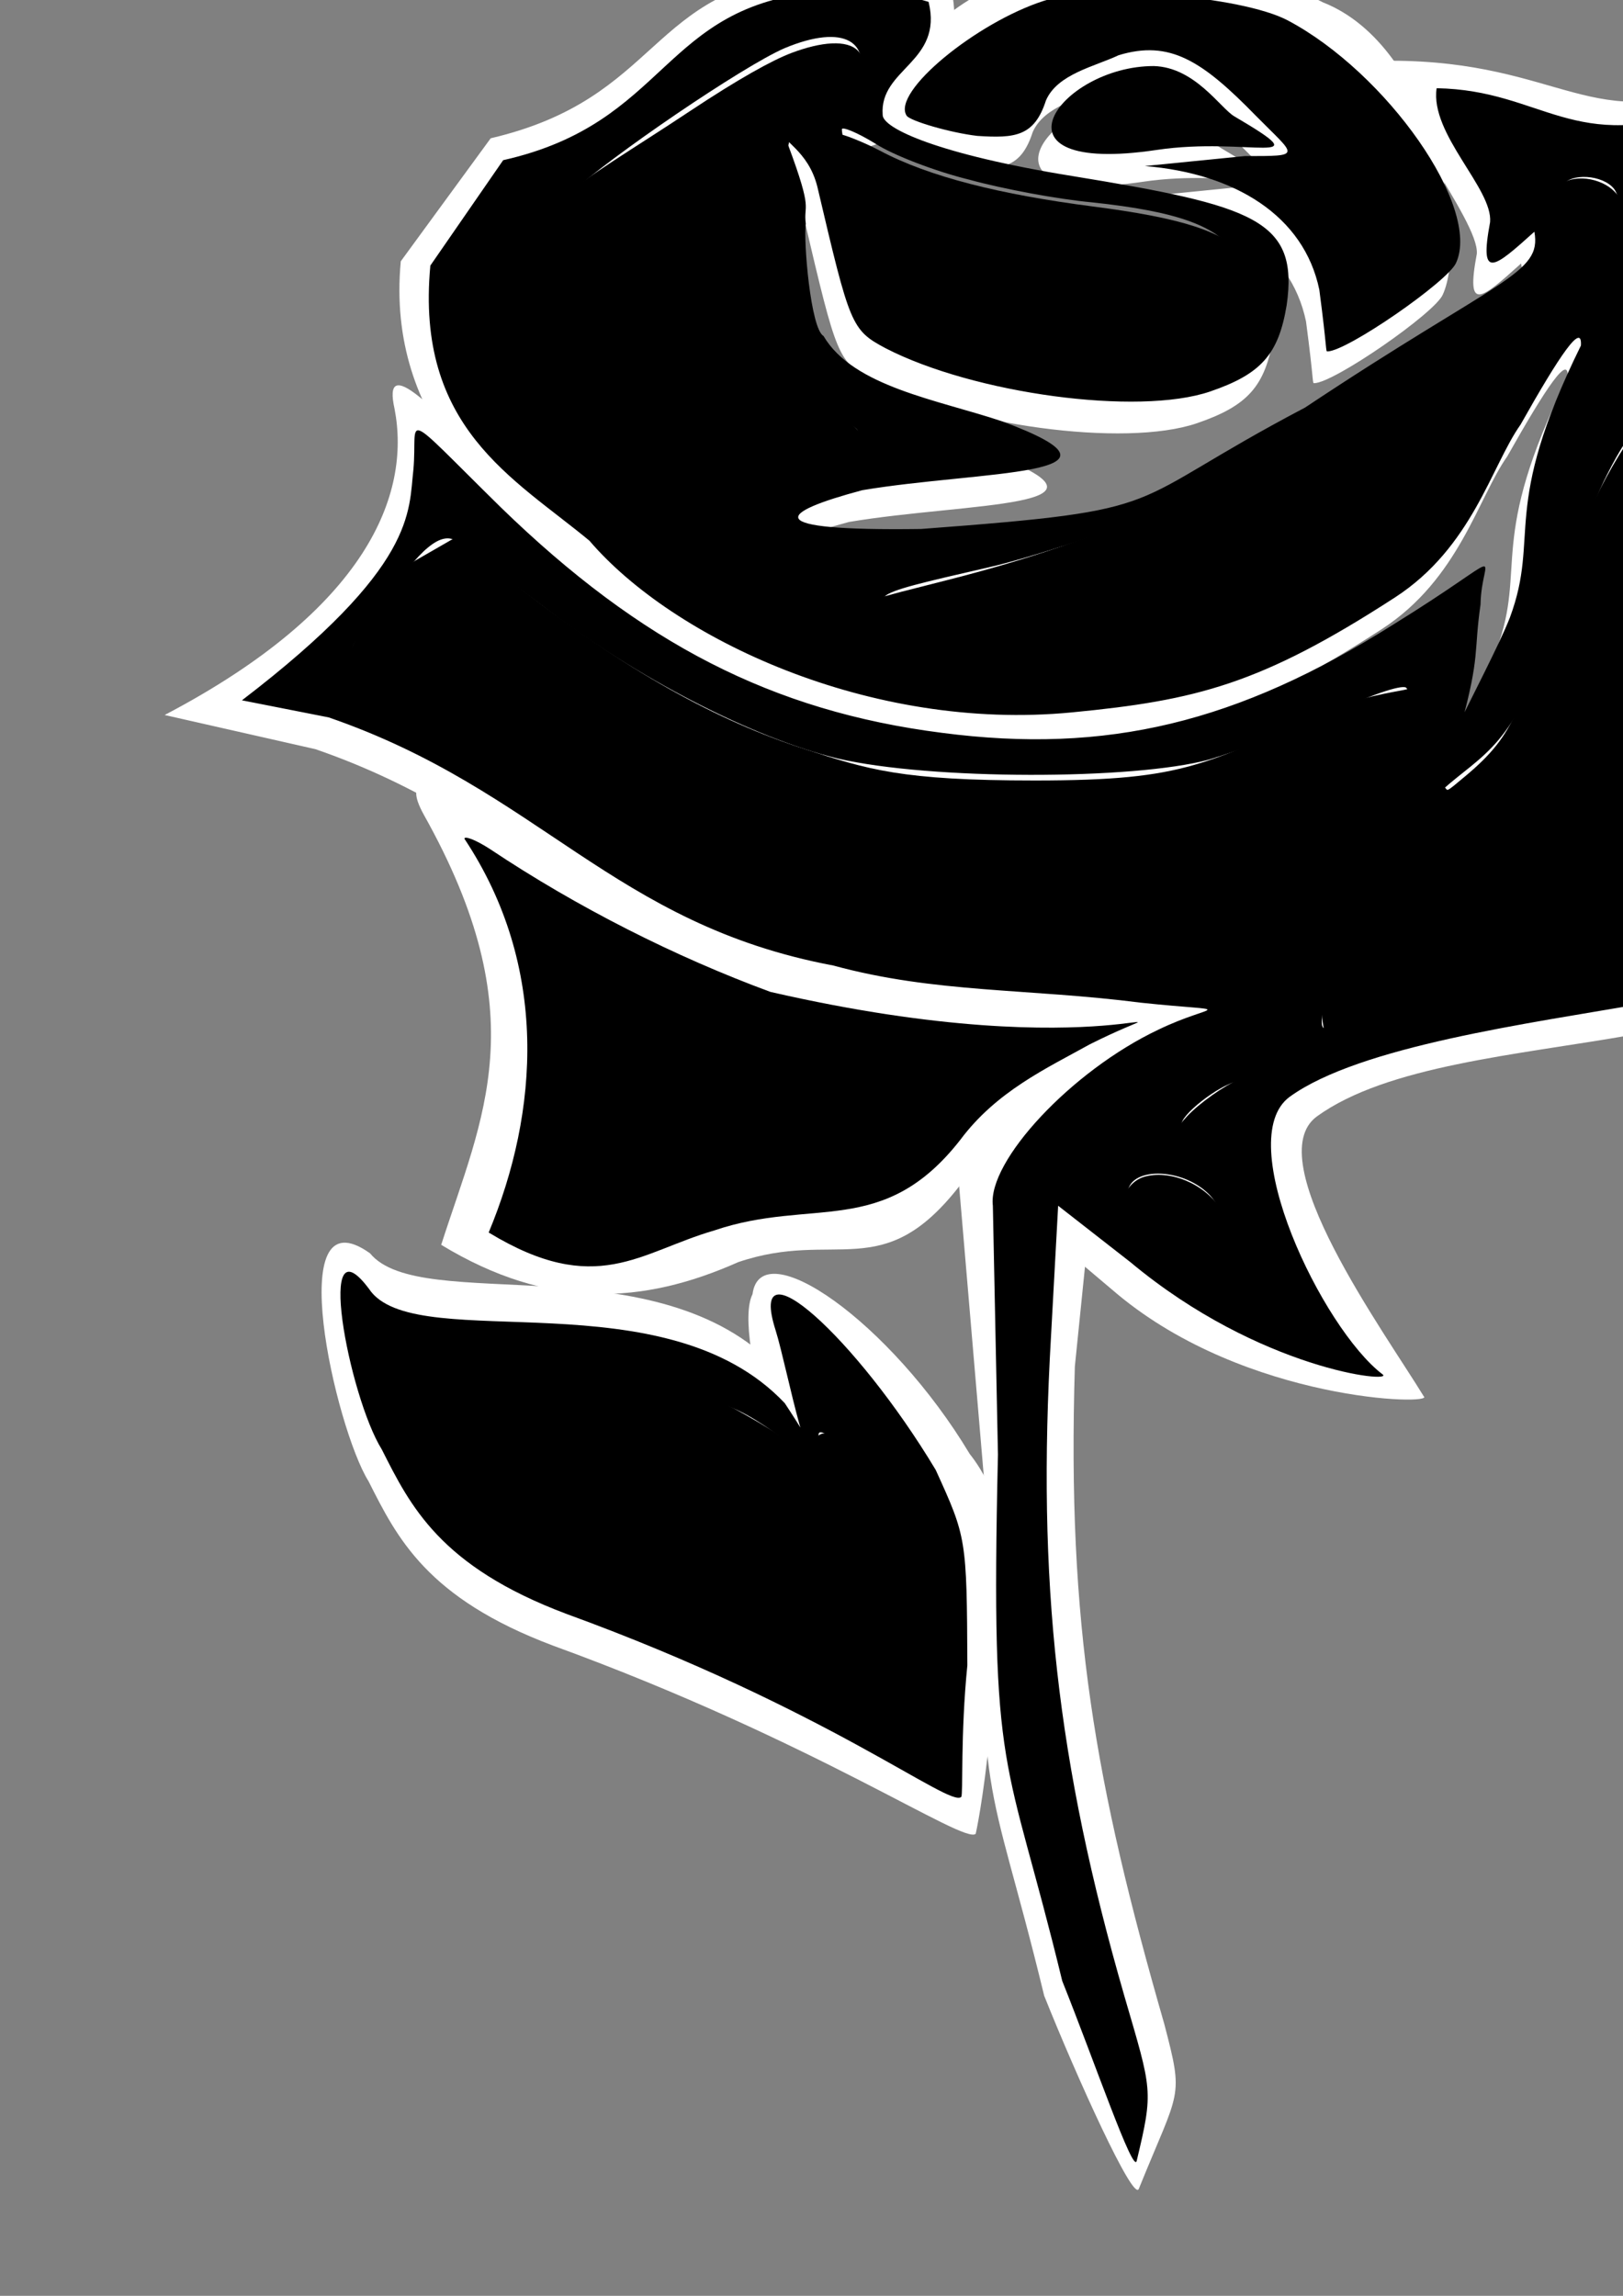 <?xml version="1.0" encoding="UTF-8" standalone="no"?>
<!-- Created with Inkscape (http://www.inkscape.org/) -->

<svg
   width="210mm"
   height="297mm"
   viewBox="0 0 210 297"
   version="1.1"
   id="svg5"
   inkscape:version="1.1.2 (0a00cf5339, 2022-02-04)"
   sodipodi:docname="asdad.svg"
   xmlns:inkscape="http://www.inkscape.org/namespaces/inkscape"
   xmlns:sodipodi="http://sodipodi.sourceforge.net/DTD/sodipodi-0.dtd"
   xmlns="http://www.w3.org/2000/svg"
   xmlns:svg="http://www.w3.org/2000/svg">
  <rect x="0" y="0" width="210" height="297" fill="#808080" stroke="none"/>
  <sodipodi:namedview
     id="namedview7"
     pagecolor="#505050"
     bordercolor="#ffffff"
     borderopacity="1"
     inkscape:pageshadow="0"
     inkscape:pageopacity="0"
     inkscape:pagecheckerboard="1"
     inkscape:document-units="mm"
     showgrid="false"
     inkscape:zoom="4.0920134"
     inkscape:cx="796.30726"
     inkscape:cy="127.32118"
     inkscape:window-width="1920"
     inkscape:window-height="999"
     inkscape:window-x="0"
     inkscape:window-y="0"
     inkscape:window-maximized="1"
     inkscape:current-layer="layer1" />
  <defs
     id="defs2" />
  <g
     inkscape:label="Capa 1"
     inkscape:groupmode="layer"
     id="layer1">
    <g
       inkscape:label="Capa 1"
       id="layer1-5"
       transform="translate(26.232,-2.943)"
       style="fill:#ffffff">
      <g
         transform="matrix(0.132,0,0,-0.133,1.779,318.512)"
         fill="#000000"
         stroke="none"
         id="g928"
         style="fill:#ffffff">
        <path
           d="M 580.715,2397.961 C 422.438,2384.216 436.872,2277.179 268.788,2238.199 l -88.131,-119.644 c -14.899,-157.641 97.593,-241.646 171.872,-302.667 81.888,-95.019 275.209,-185.987 473,-167 121.885,11.7 185.082,27.203 316.55,111.742 75.975,48.855 94.646,128.242 123.155,168.119 39.056,68.843 60.652,100.012 59.196,76.937 -79.662,-160.458 -39.377,-183.491 -69.575,-264.458 -21.094,-53.568 -110.033,-206.497 -66.019,-167.52 38,34 73.163,43.291 104.163,154.292 15,50 40,119 57,152 48,95 96,104 85,15 -9,-78 -24,-251 -31,-358 -7,-121 -7,-120 -89,-132 -45,-6 -183,-43 -229,-61 -17,-6 -18,-4 -13,22 5,28 3,31 -36,41 -23,7 -69,14 -102,17 -73,6 -137,27 -315,100 -74,30 -200,76 -280,101 -160,51 -220,74 -220,85 0,10 54,83 74,99 12,10 22,12 30,5 7,-5 44,-33 82,-61 93,-71 207,-129 290,-149 91,-21 290,-21 364,-1 30,9 84,29 120,45 36,17 68,28 73,25 19.182,-21.642 19.489,-23.128 18.979,-48.123 -1.875,-91.843 21.908,-39.922 34.908,11.078 19,69 12.312,70.746 19.145,117.817 0.874,51.262 33.57,53.66 -86.032,-19.771 -152,-95 -280,-126 -442,-105 -166,21 -258.785,119.935 -395.785,251.935 -93.495,102.92 -139.827,148.011 -127.631,93.918 16.02,-82.777 -26.377,-194.142 -225.391,-297.623 L 97,1644 c 207.368,-70.984 278.404,-201.021 494.602,-241.337 99.881,-27.053 191.314,-22.106 301.537,-36.157 95.71,-10.044 18.169,35.469 -36.995,9.052 -85.318,-39.977 -128.289,-103.142 -128.153,-156.852 L 753,927 c -7.517,-322.649 3.024,-269.091 58.338,-495.525 32.299,-80.14 87.452,-200.807 92.726,-187.863 40.167,98.566 44.384,86.652 24.995,160.38 C 861.146,638.373 833.736,791.77 841.396,1043.551 l 9.932,97.013 L 883,1114 c 126.805,-104.951 312.565,-108.462 300.357,-99.438 -38.188,62.163 -161.829,230.661 -104.711,272.214 68.809,49.41 195.543,59.597 308.354,79.224 95.978,13.716 56.809,-2.342 63,88 0,137 30,436 56,569 l 29.192,76.513 -79.6,-42.237 c -119.477,-33.592 -71.429,-64.639 -71.429,-59.639 0,4 52.655,61.878 57.648,131.656 -9.675,76.573 48.471,126.844 36.698,165.871 -128.748,-57.37 -158.596,18.488 -327.938,18.474 -6.717,-44.595 87.578,-155.268 84.844,-187.834 -10.835,-57.096 3.625,-44.941 43.4,-9.388 7.477,-41.356 -33.538,-44.808 -224.824,-171.062 C 869.127,1848.878 933.27,1846.256 677.66,1827.285 516.662,1825.061 537.975,1843.207 620,1865 c 116.052,19.367 283.181,13.294 137,67 -62.465,20.819 -145.784,33.579 -175,83 -12.619,6.969 -19.802,92.465 -17.353,109.169 -2.638,19.976 7.881,9.518 -17.303,76.499 -9.159,88.753 -43.427,46.703 -48.427,-56.297 -4,-74 6.12,-87.371 29.12,-126.371 14,-24 35.23,-57.449 52.23,-70.449 17,-12 35.626,-21.614 35.626,-25.614 C 615.893,1912.937 433,1850 409,1850 c -9,0 -23,8 -31,18 -20,22 -54,132 -63,204 -7,52 -5,59 17,80 40,37 172,126 212,143 58,24 88,7 70,-39 -8,-21 -31.514,-3.337 -55.514,18.663 -20,16 -27.906,-32.454 -20.906,-56.454 3,-14 29.42,-22.21 38.42,-58.21 32,-135 33,-139 67,-157 86,-44 247,-66 318,-42 50,17 67,36 75,84 12,83 -31.592,96.65 -210.592,125.65 C 694.408,2191.65 640,2217 640,2230 c 68.231,22.16 94.396,87.174 79.511,158.665 -51.991,14.633 -88.795,15.296 -138.795,9.296 z M 725,2167 c 33,-9 87,-19 120,-22 85,-9 123,-23 142,-51 14,-22 14,-26 -2,-50 -20,-31 -72,-54 -122,-54 -46,0 -178,34 -198,50 -11,9 -65,156 -65,176 0,3 15,-3 33,-14 17,-11 59,-27 92,-35 z m 632,-9 c 6,-8 7,-25 1,-45 -9,-35 -28,-45 -28,-15 0,9 -7,26 -15,36 -8,10 -12,23 -9,27 8,13 40,11 51,-3 z m -187,-226 c 0,-25 -187,-177 -259,-210 -65,-30 -135,-27 -226,11 -67,29 -68,28 59,57 84,19 310,103 366,135 27,16 60,20 60,7 z M 975,1259 c -16,-29 -35,-35 -42,-12 -3,9 37,40 55,43 1,0 -5,-14 -13,-31 z m -15,-79 c 18,-18 29,-70 14,-70 -10,0 -94,63 -94,70 0,27 53,27 80,0 z"
           id="path918"
           style="fill:#ffffff"
           sodipodi:nodetypes="ccccsscccccccccccccccscccccccsccccccccccccccscccccccccccscccccccccccccccsscccccccccccccccccccscsccccssccsccccsccccssss" />
        <path
           d="m 813.528,2403.073 c -152.176,-37.074 -165.06,-150.768 -150.06,-173.768 3,-5 42.675,-16.631 69.285,-19.688 36.769,-2.403 55.896,-0.648 67.247,34.383 11.138,25.9 48.139,33.171 71.307,44.109 50,15 81.693,-5.109 134.693,-59.109 39.346,-39.583 46.449,-39 -11,-39 l -98.032,-9.702 C 985.285,2173.124 1052.96,2131.927 1068,2060 c 8,-60 6,-60 8,-60 19,0 118,68 126,86 25,54 -7.611,241.356 -117.429,284.407 -46,24 -167.725,54.3 -271.043,32.666 z M 1099,2226 c 34,-31 62,-96 50,-118 -5,-10 -14,-18 -19,-18 -13,0 -72,95 -94,149 l -17,44 28,-18 c 15,-10 39,-27 52,-39 z"
           id="path920"
           style="fill:#ffffff"
           sodipodi:nodetypes="cccccccccscccccscccc" />
        <path
           d="m 905.754,2277.548 c -92.768,0.102 -170.526,-107.238 2.93,-81.569 89.232,13.205 163.368,-18.343 75.967,32.671 -13.585,7.929 -38.631,47.795 -78.897,48.898 z"
           id="path922"
           style="fill:#ffffff"
           sodipodi:nodetypes="cssc" />
        <path
           d="m 203.273,1580.15 c 110.47,-195.517 57.236,-293.937 16.995,-418.259 105.539,-63.708 198.192,-57.873 291.014,-16.891 95.916,32.377 141.21,-22.096 216.708,73.706 35.454,47.247 72.286,83.756 115.009,107.294 114.543,57.108 79.403,98.995 -238.398,107.663 -93,34 -182.756,46.844 -271.907,110.915 -14,9 -172.847,113.857 -129.422,35.571 z M 454,1356 c 50,-19 124,-39 164,-46 39,-6 72,-15 72,-19 0,-4 -16,-22 -35,-41 -29,-28 -46,-35 -112,-46 -43,-7 -104,-13 -136,-13 -54,-1 -58,1 -68,27 -11,26 -6,143 6,162 8,14 6,14 109,-24 z"
           id="path924"
           style="fill:#ffffff"
           sodipodi:nodetypes="ccccccccccscccccc" />
        <path
           d="m 149,932 c 28,-55 56.964,-113.754 181,-160 257.113,-92.951 403.217,-193.953 414.217,-182.953 0,0 7.277,31.312 14.129,98.898 -0.547,123.962 35.835,200.279 -20.04,270.583 C 660.485,1087.287 533.404,1174.804 525.438,1113.891 504.547,1073.286 571.482,874.974 577.192,946.674 578.539,963.589 673,867 689,817 704,773 696,709 671,679 655,659 654,659 482,745 299,837 218,897 185,966 c -23,49 -12,57 77,56 78,-2 164,-20 236,-52 48,-22 117.408,-27.117 51.627,71.731 C 432.74,1164.637 200.214,1093.33 150.497,1153.644 63.366,1215.239 116.697,983.324 149,932 Z"
           id="path926"
           style="fill:#ffffff"
           sodipodi:nodetypes="ccscccsccccccccc" />
      </g>
      <path
         style="fill:#ffffff;stroke-width:0.626"
         d="m 97.202,93.808 c -5.625,-1.582 -15.959,-5.85 -16.537,-6.829 -0.556,-0.942 1.85,-1.842 11.16,-4.173 10.887,-2.726 16.319,-4.452 29.378,-9.34 12.401,-4.641 24.151,-9.61 30.16,-12.753 5.437,-2.844 9.416,-4.085 10.695,-3.335 1.919,1.125 -3.925,7.428 -17.459,18.829 -9.023,7.601 -20.101,15.181 -24.943,17.067 -6.16,2.399 -15.073,2.611 -22.456,0.534 z"
         id="path1364" />
      <path
         style="fill:#ffffff;stroke-width:1.955"
         d="m 417.563,207.732 c -13.385,-2.172 -55.459,-13.68 -66.039,-17.913 -11.896,-4.759 -12.083,-5.884 -20.821,-19.738 -11.206,-17.767 -27.869,-76.183 -26.243,-77.809 0.667,-0.667 12.387,3.994 19.615,7.854 23.989,12.81 59.097,21.484 103.879,27.261 43.387,5.597 62.972,11.924 74.951,23.903 10.059,10.059 6.261,22.232 -1.091,33.051 -11.408,16.789 -38.58,25.614 -64.844,25.147 -8.22,-0.146 -16.719,-1.319 -19.407,-1.755 z"
         id="path1442"
         transform="scale(0.265)"
         sodipodi:nodetypes="ssssssssss" />
      <path
         style="fill:#ffffff;stroke-width:0.71"
         d="m 148.189,38.738 c -2.051,-2.678 -5.189,-7.128 -6.975,-9.889 -3.301,-5.104 -8.406,-15.533 -7.848,-16.032 0.599,-0.536 12.609,7.669 15.449,10.555 6.091,6.19 9.55,15.22 7.108,18.557 -2.034,2.78 -3.682,2.101 -7.734,-3.191 z"
         id="path1481" />
      <path
         style="fill:#ffffff;stroke-width:0.662"
         d="m 177.373,41.902 c -0.249,-1.364 -1.325,-4.039 -2.392,-5.943 -2.377,-4.244 -2.391,-4.667 -0.188,-5.503 2.538,-0.964 6.097,0.357 6.958,2.581 1.144,2.954 -1.352,11.345 -3.375,11.345 -0.303,0 -0.755,-1.116 -1.003,-2.48 z"
         id="path1520" />
      <path
         style="fill:#ffffff;stroke:#000000;stroke-width:0.265px;stroke-linecap:butt;stroke-linejoin:miter;stroke-opacity:1"
         d="m 74.566,17.932 c 0.866,6.606 -1.46,6.995 -0.862,12.305"
         id="path1594"
         sodipodi:nodetypes="cc" />
      <path
         style="fill:#ffffff;stroke-width:0.244"
         d="m 190.336,267.66 c -3.314,-7.226 -10.382,-25.51 -15.728,-43.542 -6.483,-21.867 -10.439,-41.624 -12.788,-60.365 -1.219,-9.721 -1.248,-13.847 -1.117,-18.747 0.221,-8.261 2.421,-15.329 9.577,-22.336 9.631,-9.43 32.784,-22.995 60.984,-41.722 24.155,-16.041 40.414,-24.973 49.658,-28.467 14.714,-5.561 27.174,-6.55 32.46,-1.116 3.945,4.055 5.531,13.74 2.05,22.641 -1.797,4.595 -4.011,7.276 -6.994,8.04 -1.33,0.341 -3.16,0.475 -4.75,0.143 -0.975,-0.203 -2.6,-0.651 -3.431,-1.04 -2.706,-1.266 -4.976,-2.443 -11.753,-8.047 -3.748,-3.1 -5.348,-5.899 -6.121,-5.899 -1.09,0 -0.838,0.366 -0.531,2.555 0.15,1.073 0.302,4.77 0.308,8.13 0.012,7.012 -0.246,7.954 -2.324,16.625 -0.725,3.024 -1.728,7.702 -1.771,8.105 -0.043,0.403 -0.631,-2.74 -0.872,-4.42 -1.134,-7.891 -2.45,-14.783 -3.914,-16.974 -0.654,-0.978 -0.945,-1.207 -1.618,-1.271 -1.086,-0.104 -1.724,0.516 -2.69,2.611 -2.933,6.364 -4.986,22.03 -6.552,50.009 -0.528,9.422 -0.609,29.078 -0.135,32.625 1.171,8.761 3.54,15.233 9.221,25.189 7.978,13.98 20.414,28.902 30.18,36.214 4.324,3.237 7.2,5.651 10.1,8.478 2.525,2.461 4.807,5.26 4.807,5.895 0,0.873 -3.454,9.401 -10.857,12.444 -10.048,4.13 -24.392,15.578 -42.305,14.193 l -12.874,-0.995 -26.695,13.431 -28.551,-1.54 z"
         id="path3172"
         transform="scale(0.265)"
         sodipodi:nodetypes="sssssssssssssssssssssssssssssscccs" />
      <path
         style="fill:#ffffff;stroke-width:0.978"
         d="m 205.278,274.783 c -2.151,-0.996 -5.202,-3.185 -6.781,-4.866 l -2.871,-3.056 25.843,0.089 25.843,0.089 -5.865,1.893 c -9.217,2.974 -27.773,7.706 -30.125,7.683 -1.173,-0.012 -3.893,-0.836 -6.043,-1.832 z"
         id="path3211"
         transform="scale(0.265)" />
      <path
         style="fill:#ffffff;stroke-width:0.978"
         d="m 184.184,611.039 c -6.145,-1.57 -7.48,-7.803 -10.424,-14.105 -3.896,-8.34 -4.604,-21.931 -3.812,-43.212 0.613,-16.478 1.509,-34.548 3.528,-40.688 1.322,-4.02 6.775,-10.655 9.659,-10.016 4.744,1.053 25.462,8.846 46.456,16.529 35.229,12.892 57.272,15.292 89.775,21.551 20.741,3.994 43.517,14.609 43.517,16.436 0,1.541 -14.675,18.214 -23.172,27.037 -6.383,6.627 -18.467,14.652 -24.399,17.664 -13.776,6.996 -66.337,8.613 -104.875,9.551 -10.858,0.264 -24.133,-0.205 -26.254,-0.747 z"
         id="path3924"
         transform="scale(0.265)"
         sodipodi:nodetypes="ssssssssssss" />
      <path
         style="fill:#ffffff;stroke-width:0.308"
         d="m 129.458,172.54 c -4.06,-2.733 -11.835,-9.679 -11.835,-10.573 0,-1.019 1.143,-2.276 2.422,-2.662 3.277,-0.991 7.792,0.851 9.844,4.018 2.145,3.31 3.248,9.952 1.709,10.284 -0.231,0.05 -1.194,-0.43 -2.139,-1.067 z"
         id="path4000" />
      <path
         style="fill:#ffffff;stroke-width:0.342"
         d="m 125.16,155.125 c -1.169,-1.305 -1.076,-2.002 0.49,-3.667 1.606,-1.708 4.772,-3.951 6.678,-4.732 0.654,-0.268 1.189,-0.424 1.189,-0.347 0,0.477 -2.84,5.987 -3.578,6.942 -1.717,2.222 -3.726,2.98 -4.78,1.803 z"
         id="path4039" />
      <path
         style="fill:#ffffff;stroke-width:0.805"
         d="m 68.407,223.144 c -28.307,-14.954 -39.838,-23.615 -44.593,-33.498 -2.369,-4.924 -2.453,-6.303 -0.453,-7.43 2.229,-1.256 15.313,-1.042 23.041,0.377 12.258,2.251 18.869,4.955 29.383,12.019 1.565,1.051 0.73,0.076 1.757,-1.387 1.11,-1.58 2.399,-0.586 5.908,3.015 1.994,2.046 5.248,6.215 7.23,9.264 3.31,5.092 3.635,6.044 3.977,11.666 0.219,3.592 -0.009,7.342 -0.553,9.076 -1.124,3.588 -3.705,7.191 -5.151,7.191 -0.584,0 -9.83,-4.632 -20.547,-10.293 z"
         id="path4359"
         sodipodi:nodetypes="ssssssssssss" />
      <path
         style="fill:#ffffff;stroke-width:1.955"
         d="m 540.059,518.796 c 0.958,-10.561 3.887,-9.249 -0.377,-11.999 -7.108,-4.583 -25.118,-6.668 -56.561,-10.807 C 435.101,489.668 416.532,484.021 333.07,451.013 266.456,424.668 225.817,409.758 160.312,388.194 104.832,369.93 67.349,355.104 64.287,351.415 c -1.548,-1.865 4.529,-14.63 8.601,-21.015 10.118,-15.865 18.689,-26.832 24.406,-30.123 l 19.523,-11.237 28.378,22.237 c 55.018,43.112 100.115,67.389 142.024,80.937 31.122,10.061 47.153,15.41 112.585,15.41 76.055,0 81.973,-8.307 147.458,-35.606 15.234,-6.351 32.757,-8.179 34.62,-9.085 20.326,-9.886 12.661,10.928 13.731,32.498 0.567,11.43 3.046,14.203 4.327,15.484 1.725,1.725 -0.067,3.033 10.066,-5.412 25.522,-21.271 26.357,-33.518 44.476,-88.281 15.459,-46.722 34.054,-77.214 47.002,-90.347 10.414,-10.563 18.326,-1.473 28.087,-0.76 24.614,1.798 2.595,21.655 0.741,39.588 -4.379,42.352 -13.267,99.656 -17.176,152.673 -2.18,29.57 -5.68,61.199 -6.792,65.183 -3.022,10.826 -12.04,14.728 -33.649,18.443 -23.331,4.011 -72.467,17.474 -103.271,26.818 -12.622,3.829 -31.605,9.714 -28.09,3.157 0.473,-0.882 -1.858,-6.744 -1.275,-13.18 z"
         id="path5708"
         transform="scale(0.265)"
         sodipodi:nodetypes="sssssssscssssssssssssssssss" />
    </g>
    <g
       inkscape:label="Capa 1"
       id="layer1-5-6"
       transform="translate(27.951,-7.052)">
      <g
         transform="matrix(0.132,0,0,-0.133,1.779,318.512)"
         fill="#000000"
         stroke="none"
         id="g928-9"
         style="fill:#000000">
        <path
           d="M 580,2350 C 421.723,2336.256 431.328,2222.528 268,2186 l -71.387,-102.514 c -14.899,-157.641 81.637,-206.578 155.916,-267.599 81.888,-95.019 275.209,-185.987 473,-167 121.885,11.7 185.082,27.203 316.55,111.742 75.975,48.855 94.646,128.242 123.155,168.119 39.056,68.843 60.652,100.012 59.196,76.937 -79.662,-160.458 -39.377,-183.491 -69.575,-264.458 -21.094,-53.568 -110.033,-206.497 -66.019,-167.52 38,34 73.163,43.291 104.163,154.292 15,50 40,119 57,152 48,95 96,104 85,15 -9,-78 -24,-251 -31,-358 -7,-121 -7,-120 -89,-132 -45,-6 -183,-43 -229,-61 -17,-6 -18,-4 -13,22 5,28 3,31 -36,41 -23,7 -69,14 -102,17 -73,6 -137,27 -315,100 -74,30 -200,76 -280,101 -160,51 -220,74 -220,85 0,10 54,83 74,99 12,10 22,12 30,5 7,-5 44,-33 82,-61 93,-71 207,-129 290,-149 91,-21 290,-21 364,-1 30,9 84,29 120,45 36,17 68,28 73,25 19.182,-21.642 19.489,-23.128 18.979,-48.123 -1.875,-91.843 21.908,-39.922 34.908,11.078 19,69 12.312,70.746 19.145,117.817 0.874,51.262 33.57,53.66 -86.032,-19.771 -152,-95 -280,-126 -442,-105 -166,21 -295,87 -432,219 -102.03,99.51 -81.399,87.715 -86,37 -4.866,-40.664 4.018,-93.708 -168.074,-224.379 L 97,1644 c 207.368,-70.984 278.404,-201.021 494.602,-241.337 99.881,-27.053 191.314,-22.106 301.537,-36.157 95.71,-10.044 72.427,0.251 17.264,-26.167 C 825.084,1300.362 742.608,1212.166 748,1169 l 5,-242 c -7.517,-322.649 7.687,-285.566 63,-512 32.299,-80.14 69.73,-188.587 73,-175 16.645,69.148 15,68 -12,160 -66,227 -86,403 -72,642 l 7,127 71,-55 c 126.805,-104.951 259.208,-118.024 247,-109 -59.163,44.638 -148.118,228.448 -91,270 68.809,49.41 235.188,71.373 348,91 95.978,13.716 56.809,-2.342 63,88 0,137 30,436 56,569 l 6,28 -71,-36 c -39,-19 -71.437,-51.013 -71.437,-46.013 0,4 33.81,63.58 38.803,133.358 C 1406.32,2176.301 1448,2235 1446,2237 c -129.493,-46.513 -158.48,17.206 -263,19 -6.717,-44.595 55.148,-97.63 52.413,-130.197 -10.835,-57.096 3.625,-44.941 43.4,-9.388 7.477,-41.356 -33.538,-44.808 -224.824,-171.062 C 869.127,1848.878 933.27,1846.256 677.66,1827.285 516.662,1825.061 537.975,1843.207 620,1865 c 116.052,19.367 283.181,13.294 137,67 -62.465,20.819 -145.784,33.579 -175,83 -12.619,6.969 -19.802,92.465 -17.353,109.169 -2.638,19.976 7.881,9.518 -17.303,76.499 -9.159,88.753 -43.427,46.703 -48.427,-56.297 -4,-74 6.12,-87.371 29.12,-126.371 14,-24 35.23,-57.449 52.23,-70.449 17,-12 35.626,-21.614 35.626,-25.614 C 615.893,1912.937 433,1850 409,1850 c -9,0 -23,8 -31,18 -20,22 -54,132 -63,204 -7,52 -5,59 17,80 40,37 172,126 212,143 58,24 88,7 70,-39 -8,-21 -31.514,-3.337 -55.514,18.663 -20,16 -27.906,-32.454 -20.906,-56.454 3,-14 29.42,-22.21 38.42,-58.21 32,-135 33,-139 67,-157 86,-44 247,-66 318,-42 50,17 67,36 75,84 12,83 -31.592,96.65 -210.592,125.65 C 694.408,2191.65 640,2217 640,2230 c -3.449,45.279 59.463,50.98 45,110 -51.991,14.633 -55,16 -105,10 z m 145,-183 c 33,-9 87,-19 120,-22 85,-9 123,-23 142,-51 14,-22 14,-26 -2,-50 -20,-31 -72,-54 -122,-54 -46,0 -178,34 -198,50 -11,9 -65,156 -65,176 0,3 15,-3 33,-14 17,-11 59,-27 92,-35 z m 632,-9 c 6,-8 7,-25 1,-45 -9,-35 -28,-45 -28,-15 0,9 -7,26 -15,36 -8,10 -12,23 -9,27 8,13 40,11 51,-3 z m -187,-226 c 0,-25 -187,-177 -259,-210 -65,-30 -135,-27 -226,11 -67,29 -68,28 59,57 84,19 310,103 366,135 27,16 60,20 60,7 z M 975,1259 c -16,-29 -35,-35 -42,-12 -3,9 37,40 55,43 1,0 -5,-14 -13,-31 z m -15,-79 c 18,-18 29,-70 14,-70 -10,0 -94,63 -94,70 0,27 53,27 80,0 z"
           id="path918-3"
           style="fill:#000000"
           sodipodi:nodetypes="ccccsscccccccccccccccscccccccsccccccccccccccscccccccccccscccccccccccccccsscccccccccccccccccccscsccccssccsccccsccccssss" />
        <path
           d="m 798,2341 c -66,-21 -149.532,-88.695 -134.532,-111.695 3,-5 42.675,-16.631 69.285,-19.688 36.769,-2.403 55.896,-0.648 67.247,34.383 11.138,25.9 48.139,33.171 71.307,44.109 50,15 81.693,-5.109 134.693,-59.109 39.346,-39.583 46.449,-39 -11,-39 l -98.032,-9.702 C 985.285,2173.124 1052.96,2131.927 1068,2060 c 8,-60 6,-60 8,-60 19,0 118,68 126,86 25,54 -68,185 -165,236 -46,24 -189,35 -239,19 z m 301,-115 c 34,-31 62,-96 50,-118 -5,-10 -14,-18 -19,-18 -13,0 -72,95 -94,149 l -17,44 28,-18 c 15,-10 39,-27 52,-39 z"
           id="path920-7"
           style="fill:#000000"
           sodipodi:nodetypes="cccccccccscccccscccc" />
        <path
           d="m 905.754,2277.548 c -92.768,0.102 -170.526,-107.238 2.93,-81.569 89.232,13.205 163.368,-18.343 75.967,32.671 -13.585,7.929 -38.631,47.795 -78.897,48.898 z"
           id="path922-4"
           style="fill:#000000"
           sodipodi:nodetypes="cssc" />
        <path
           d="m 230,1526 c 83.031,-124.225 73.123,-265.564 23.792,-383.031 C 359.33,1079.261 401.602,1123.894 475,1145 c 95.916,32.377 165.502,-7.803 241,88 35.454,47.247 84.277,69.462 127,93 114.543,57.108 23.718,-25.686 -313,51 -93,34 -189,82 -275,139 -14,9 -25,13 -25,10 z m 224,-170 c 50,-19 124,-39 164,-46 39,-6 72,-15 72,-19 0,-4 -16,-22 -35,-41 -29,-28 -46,-35 -112,-46 -43,-7 -104,-13 -136,-13 -54,-1 -58,1 -68,27 -11,26 -6,143 6,162 8,14 6,14 109,-24 z"
           id="path924-5"
           style="fill:#000000"
           sodipodi:nodetypes="ccccccccccscccccc" />
        <path
           d="m 149,932 c 28,-55 56.964,-113.754 181,-160 257.113,-92.951 376,-189 387,-178 2,2 -0.852,60.414 6,128 -0.547,123.962 -0.953,124.424 -31,190 -77.821,128.758 -185.624,225.245 -157,136 12,-38 36.482,-173.026 42.192,-101.326 C 578.539,963.589 673,867 689,817 704,773 696,709 671,679 655,659 654,659 482,745 299,837 218,897 185,966 c -23,49 -12,57 77,56 78,-2 164,-20 236,-52 48,-22 111.782,-91.848 46,7 -116.886,122.906 -355.536,47.749 -405.252,108.062 C 81.924,1164.226 116.697,983.324 149,932 Z"
           id="path926-2"
           style="fill:#000000"
           sodipodi:nodetypes="ccscccsccccccccc" />
      </g>
      <path
         style="fill:#000000;stroke-width:0.626"
         d="m 97.202,93.808 c -5.625,-1.582 -15.959,-5.85 -16.537,-6.829 -0.556,-0.942 1.85,-1.842 11.16,-4.173 10.887,-2.726 16.319,-4.452 29.378,-9.34 12.401,-4.641 24.151,-9.61 30.16,-12.753 5.437,-2.844 9.416,-4.085 10.695,-3.335 1.919,1.125 -3.925,7.428 -17.459,18.829 -9.023,7.601 -20.101,15.181 -24.943,17.067 -6.16,2.399 -15.073,2.611 -22.456,0.534 z"
         id="path1364-5" />
      <path
         style="fill:#000000;stroke-width:1.955"
         d="m 417.563,207.732 c -13.385,-2.172 -55.459,-13.68 -66.039,-17.913 -11.896,-4.759 -12.083,-5.884 -20.821,-19.738 -11.206,-17.767 -27.869,-76.183 -26.243,-77.809 0.667,-0.667 12.387,3.994 19.615,7.854 23.989,12.81 59.097,21.484 103.879,27.261 43.387,5.597 62.972,11.924 74.951,23.903 10.059,10.059 6.261,22.232 -1.091,33.051 -11.408,16.789 -38.58,25.614 -64.844,25.147 -8.22,-0.146 -16.719,-1.319 -19.407,-1.755 z"
         id="path1442-4"
         transform="scale(0.265)"
         sodipodi:nodetypes="ssssssssss" />
      <path
         style="fill:#000000;stroke-width:0.71"
         d="m 148.189,38.738 c -2.051,-2.678 -5.189,-7.128 -6.975,-9.889 -3.301,-5.104 -8.406,-15.533 -7.848,-16.032 0.599,-0.536 12.609,7.669 15.449,10.555 6.091,6.19 9.55,15.22 7.108,18.557 -2.034,2.78 -3.682,2.101 -7.734,-3.191 z"
         id="path1481-7" />
      <path
         style="fill:#000000;stroke-width:0.662"
         d="m 177.373,41.902 c -0.249,-1.364 -1.325,-4.039 -2.392,-5.943 -2.377,-4.244 -2.391,-4.667 -0.188,-5.503 2.538,-0.964 6.097,0.357 6.958,2.581 1.144,2.954 -1.352,11.345 -3.375,11.345 -0.303,0 -0.755,-1.116 -1.003,-2.48 z"
         id="path1520-4" />
      <path
         style="fill:none;stroke:#000000;stroke-width:0.265px;stroke-linecap:butt;stroke-linejoin:miter;stroke-opacity:1"
         d="m 74.566,17.932 c 0.866,6.606 -1.46,6.995 -0.862,12.305"
         id="path1594-4"
         sodipodi:nodetypes="cc" />
      <path
         style="fill:#000000;stroke-width:0.244"
         d="m 190.336,267.66 c -3.314,-7.226 -10.382,-25.51 -15.728,-43.542 -6.483,-21.867 -10.439,-41.624 -12.788,-60.365 -1.219,-9.721 -1.248,-13.847 -1.117,-18.747 0.221,-8.261 2.421,-15.329 9.577,-22.336 9.631,-9.43 32.784,-22.995 60.984,-41.722 24.155,-16.041 40.414,-24.973 49.658,-28.467 14.714,-5.561 27.174,-6.55 32.46,-1.116 3.945,4.055 5.531,13.74 2.05,22.641 -1.797,4.595 -4.011,7.276 -6.994,8.04 -1.33,0.341 -3.16,0.475 -4.75,0.143 -0.975,-0.203 -2.6,-0.651 -3.431,-1.04 -2.706,-1.266 -4.976,-2.443 -11.753,-8.047 -3.748,-3.1 -5.348,-5.899 -6.121,-5.899 -1.09,0 -0.838,0.366 -0.531,2.555 0.15,1.073 0.302,4.77 0.308,8.13 0.012,7.012 -0.246,7.954 -2.324,16.625 -0.725,3.024 -1.728,7.702 -1.771,8.105 -0.043,0.403 -0.631,-2.74 -0.872,-4.42 -1.134,-7.891 -2.45,-14.783 -3.914,-16.974 -0.654,-0.978 -0.945,-1.207 -1.618,-1.271 -1.086,-0.104 -1.724,0.516 -2.69,2.611 -2.933,6.364 -4.986,22.03 -6.552,50.009 -0.528,9.422 -0.609,29.078 -0.135,32.625 1.171,8.761 3.54,15.233 9.221,25.189 7.978,13.98 20.414,28.902 30.18,36.214 4.324,3.237 7.2,5.651 10.1,8.478 2.525,2.461 4.807,5.26 4.807,5.895 0,0.873 -3.454,9.401 -10.857,12.444 -10.048,4.13 -24.392,15.578 -42.305,14.193 l -12.874,-0.995 -26.695,13.431 -28.551,-1.54 z"
         id="path3172-3"
         transform="scale(0.265)"
         sodipodi:nodetypes="sssssssssssssssssssssssssssssscccs" />
      <path
         style="fill:#000000;stroke-width:0.978"
         d="m 205.278,274.783 c -2.151,-0.996 -5.202,-3.185 -6.781,-4.866 l -2.871,-3.056 25.843,0.089 25.843,0.089 -5.865,1.893 c -9.217,2.974 -27.773,7.706 -30.125,7.683 -1.173,-0.012 -3.893,-0.836 -6.043,-1.832 z"
         id="path3211-0"
         transform="scale(0.265)" />
      <path
         style="fill:#000000;stroke-width:0.978"
         d="m 184.184,611.039 c -6.145,-1.57 -7.48,-7.803 -10.424,-14.105 -3.896,-8.34 -4.604,-21.931 -3.812,-43.212 0.613,-16.478 1.509,-34.548 3.528,-40.688 1.322,-4.02 6.775,-10.655 9.659,-10.016 4.744,1.053 25.462,8.846 46.456,16.529 35.229,12.892 57.272,15.292 89.775,21.551 20.741,3.994 43.517,14.609 43.517,16.436 0,1.541 -14.675,18.214 -23.172,27.037 -6.383,6.627 -18.467,14.652 -24.399,17.664 -13.776,6.996 -66.337,8.613 -104.875,9.551 -10.858,0.264 -24.133,-0.205 -26.254,-0.747 z"
         id="path3924-7"
         transform="scale(0.265)"
         sodipodi:nodetypes="ssssssssssss" />
      <path
         style="fill:#000000;stroke-width:0.308"
         d="m 129.458,172.54 c -4.06,-2.733 -11.835,-9.679 -11.835,-10.573 0,-1.019 1.143,-2.276 2.422,-2.662 3.277,-0.991 7.792,0.851 9.844,4.018 2.145,3.31 3.248,9.952 1.709,10.284 -0.231,0.05 -1.194,-0.43 -2.139,-1.067 z"
         id="path4000-8" />
      <path
         style="fill:#000000;stroke-width:0.342"
         d="m 125.16,155.125 c -1.169,-1.305 -1.076,-2.002 0.49,-3.667 1.606,-1.708 4.772,-3.951 6.678,-4.732 0.654,-0.268 1.189,-0.424 1.189,-0.347 0,0.477 -2.84,5.987 -3.578,6.942 -1.717,2.222 -3.726,2.98 -4.78,1.803 z"
         id="path4039-6" />
      <path
         style="fill:#000000;stroke-width:0.805"
         d="m 68.407,223.144 c -28.307,-14.954 -39.838,-23.615 -44.593,-33.498 -2.369,-4.924 -2.453,-6.303 -0.453,-7.43 2.229,-1.256 15.313,-1.042 23.041,0.377 12.258,2.251 18.869,4.955 29.383,12.019 1.565,1.051 0.73,0.076 1.757,-1.387 1.11,-1.58 2.399,-0.586 5.908,3.015 1.994,2.046 5.248,6.215 7.23,9.264 3.31,5.092 3.635,6.044 3.977,11.666 0.219,3.592 -0.009,7.342 -0.553,9.076 -1.124,3.588 -3.705,7.191 -5.151,7.191 -0.584,0 -9.83,-4.632 -20.547,-10.293 z"
         id="path4359-8"
         sodipodi:nodetypes="ssssssssssss" />
      <path
         style="fill:#000000;stroke-width:1.955"
         d="m 540.059,518.796 c 0.958,-10.561 3.887,-9.249 -0.377,-11.999 -7.108,-4.583 -25.118,-6.668 -56.561,-10.807 C 435.101,489.668 416.532,484.021 333.07,451.013 266.456,424.668 225.817,409.758 160.312,388.194 104.832,369.93 67.349,355.104 64.287,351.415 c -1.548,-1.865 4.529,-14.63 8.601,-21.015 10.118,-15.865 18.689,-26.832 24.406,-30.123 l 19.523,-11.237 28.378,22.237 c 55.018,43.112 100.115,67.389 142.024,80.937 31.122,10.061 47.153,15.41 112.585,15.41 76.055,0 81.973,-8.307 147.458,-35.606 15.234,-6.351 32.757,-8.179 34.62,-9.085 20.326,-9.886 12.661,10.928 13.731,32.498 0.567,11.43 3.046,14.203 4.327,15.484 1.725,1.725 -0.067,3.033 10.066,-5.412 25.522,-21.271 26.357,-33.518 44.476,-88.281 15.459,-46.722 34.054,-77.214 47.002,-90.347 10.414,-10.563 18.326,-1.473 28.087,-0.76 24.614,1.798 2.595,21.655 0.741,39.588 -4.379,42.352 -13.267,99.656 -17.176,152.673 -2.18,29.57 -5.68,61.199 -6.792,65.183 -3.022,10.826 -12.04,14.728 -33.649,18.443 -23.331,4.011 -72.467,17.474 -103.271,26.818 -12.622,3.829 -31.605,9.714 -28.09,3.157 0.473,-0.882 -1.858,-6.744 -1.275,-13.18 z"
         id="path5708-8"
         transform="scale(0.265)"
         sodipodi:nodetypes="sssssssscssssssssssssssssss" />
    </g>
  </g>
</svg>

